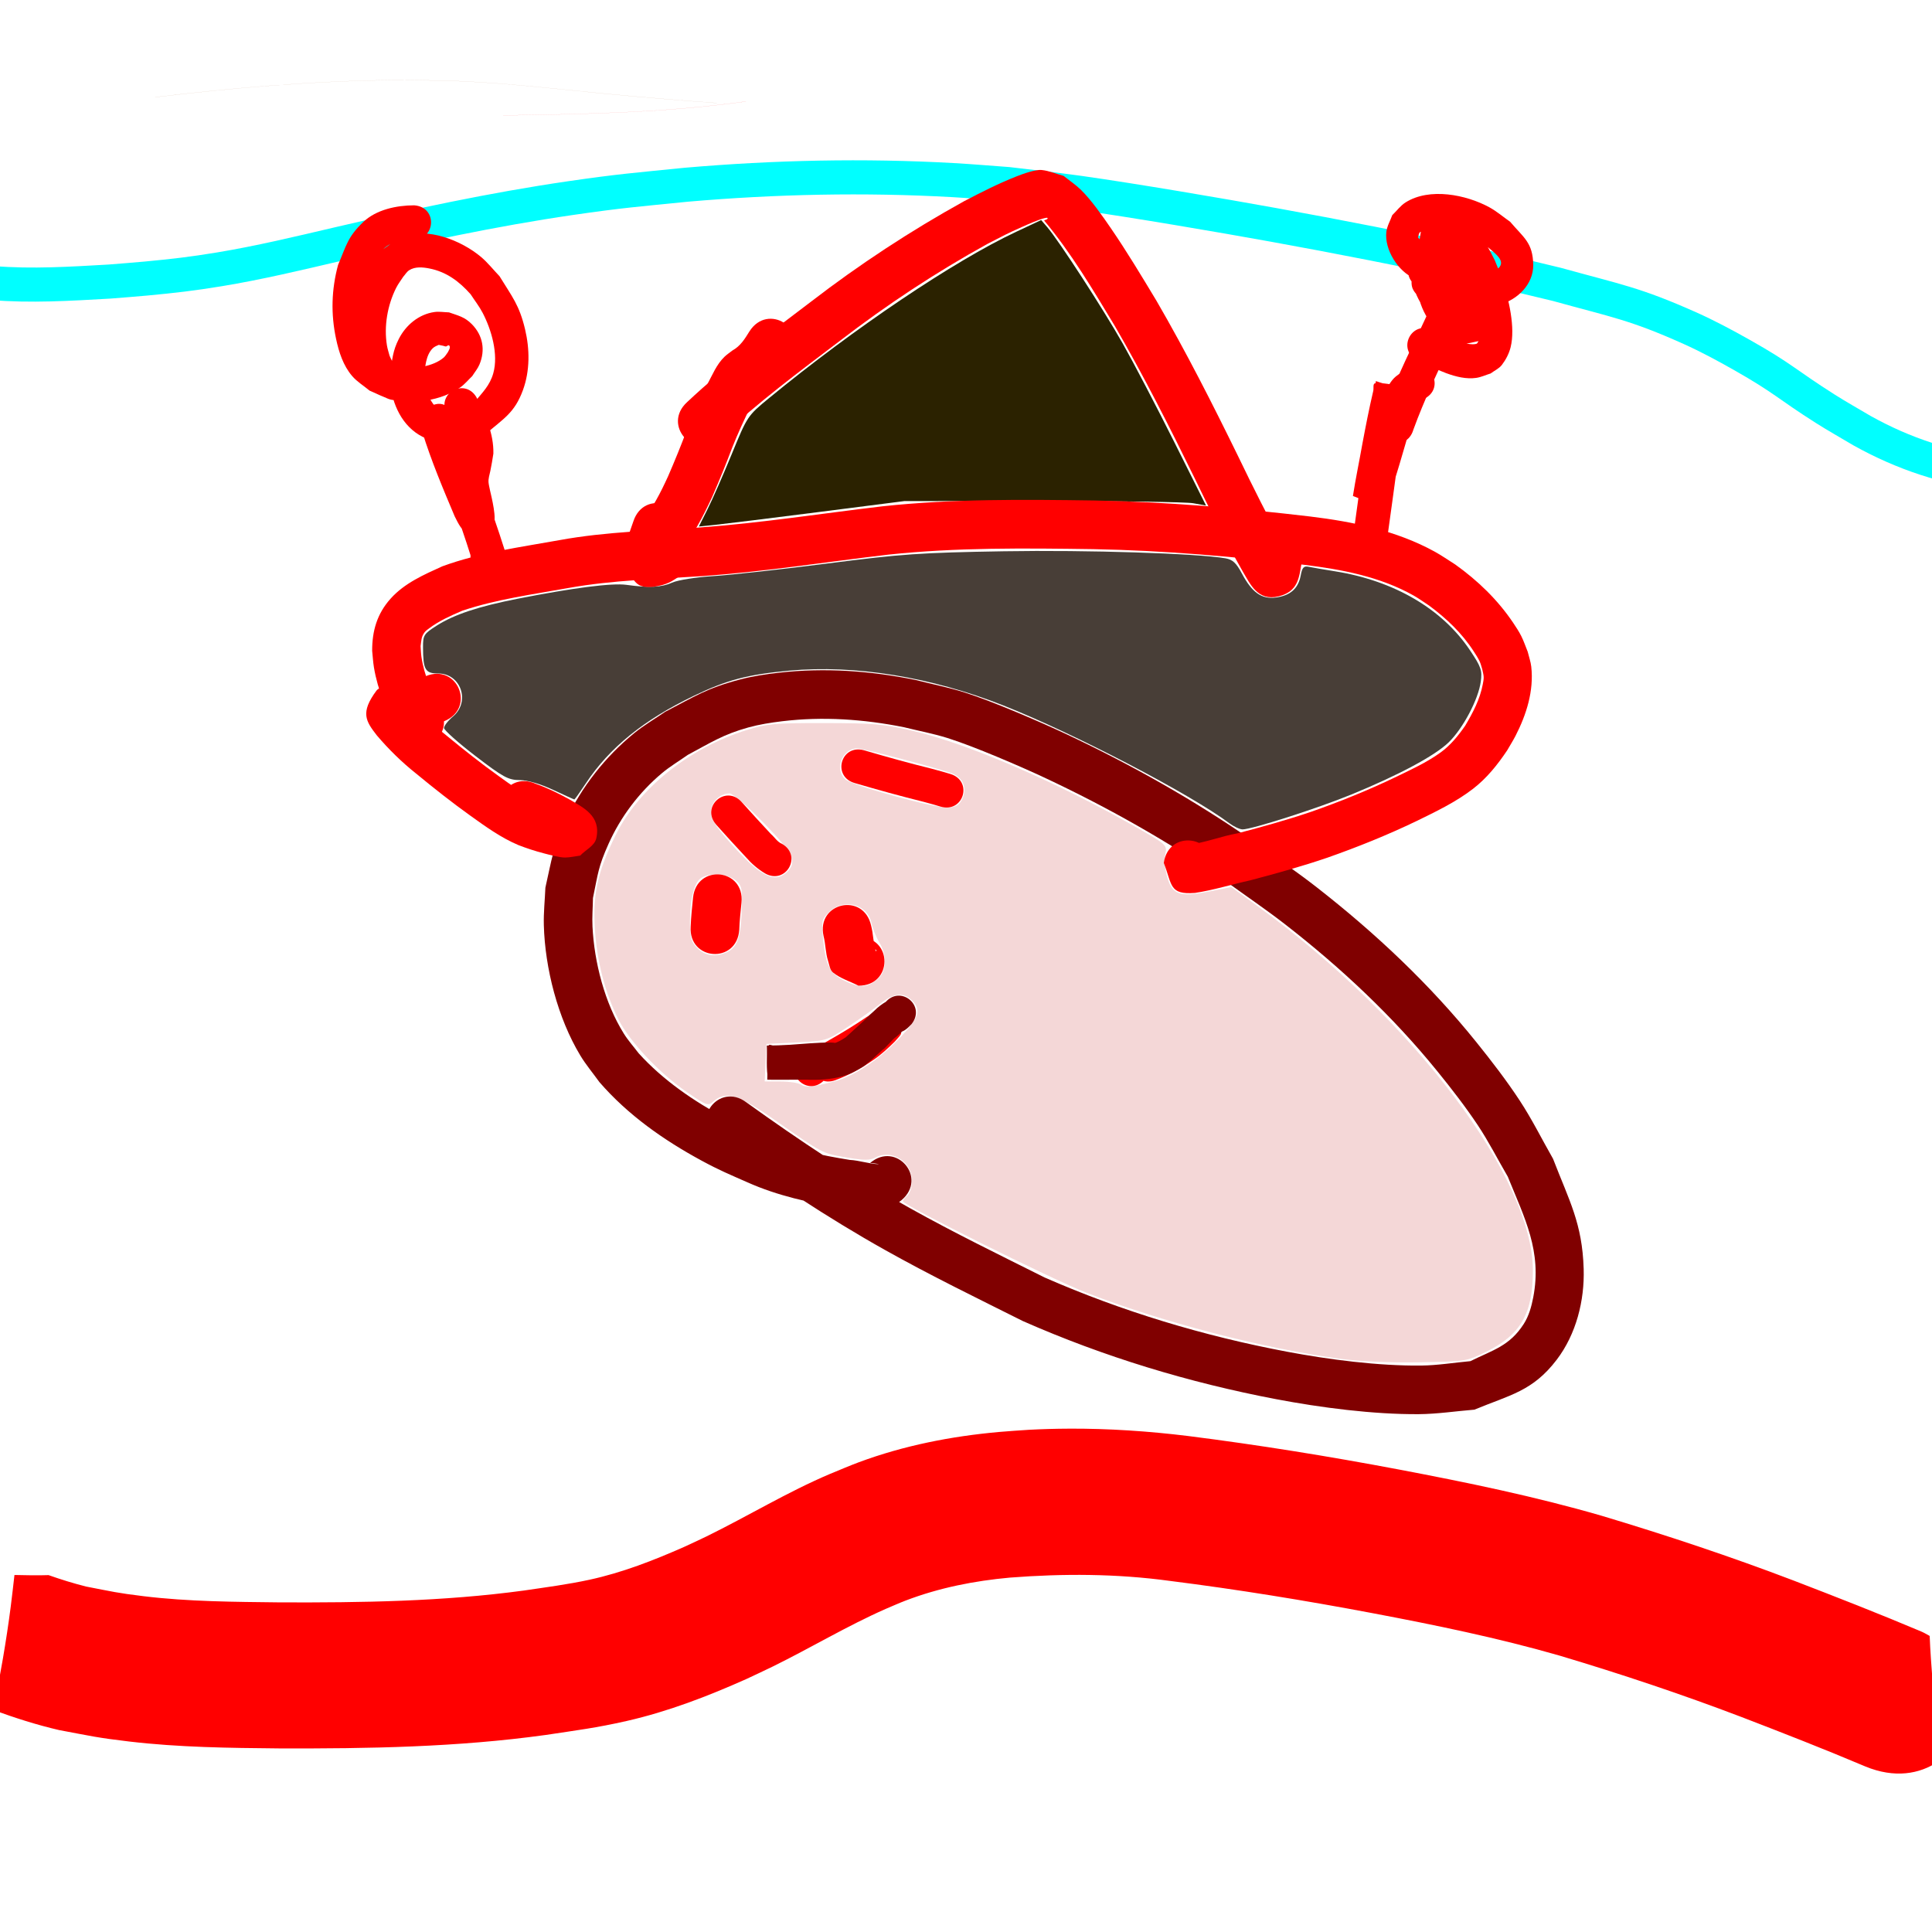 <?xml version="1.0" encoding="UTF-8" standalone="no"?>
<!-- Created with Inkscape (http://www.inkscape.org/) -->

<svg
   width="150.0px"
   height="150.0px"
   viewBox="0 0 150.0 150.0"
   version="1.1"
   id="SVGRoot"
   sodipodi:docname="ej.svg"
   inkscape:version="1.2.1 (9c6d41e, 2022-07-14)"
   xmlns:inkscape="http://www.inkscape.org/namespaces/inkscape"
   xmlns:sodipodi="http://sodipodi.sourceforge.net/DTD/sodipodi-0.dtd"
   xmlns="http://www.w3.org/2000/svg"
   xmlns:svg="http://www.w3.org/2000/svg">
  <sodipodi:namedview
     id="namedview45"
     pagecolor="#ffffff"
     bordercolor="#000000"
     borderopacity="0.25"
     inkscape:showpageshadow="2"
     inkscape:pageopacity="0.0"
     inkscape:pagecheckerboard="0"
     inkscape:deskcolor="#d1d1d1"
     inkscape:document-units="px"
     showgrid="true"
     inkscape:zoom="4.2935905"
     inkscape:cx="66.145107"
     inkscape:cy="66.378012"
     inkscape:window-width="1920"
     inkscape:window-height="1031"
     inkscape:window-x="0"
     inkscape:window-y="0"
     inkscape:window-maximized="1"
     inkscape:current-layer="layer3">
    <inkscape:grid
       type="xygrid"
       id="grid51" />
  </sodipodi:namedview>
  <defs
     id="defs40">
    <inkscape:path-effect
       effect="powerstroke"
       id="path-effect499"
       is_visible="true"
       lpeversion="1"
       offset_points="1.209,3.494"
       not_jump="true"
       sort_points="true"
       interpolator_type="CentripetalCatmullRom"
       interpolator_beta="0.75"
       start_linecap_type="round"
       linejoin_type="spiro"
       miter_limit="4"
       scale_width="1"
       end_linecap_type="round" />
    <inkscape:path-effect
       effect="simplify"
       id="path-effect497"
       is_visible="true"
       lpeversion="1"
       steps="1"
       threshold="0.005"
       smooth_angles="0"
       helper_size="0"
       simplify_individual_paths="false"
       simplify_just_coalesce="false"
       step="1" />
  </defs>
  <g
     inkscape:groupmode="layer"
     id="layer3"
     inkscape:label="Layer 2">
    <path
       style="fill:#483e37;stroke-width:0.233"
       d="M 95.441,63.912 C 92.377,61.625 83.381,56.936 77.907,54.773 72.309,52.561 66.37,51.596 61.277,52.07 c -3.268,0.304 -4.83,0.716 -7.411,1.955 -3.89,1.868 -6.536,4.011 -8.38,6.789 -0.459,0.691 -0.86,1.256 -0.891,1.256 -0.032,0 -0.774,-0.336 -1.651,-0.746 -0.99,-0.463 -1.974,-0.75 -2.599,-0.757 -0.891,-0.01 -1.281,-0.223 -3.435,-1.875 -1.337,-1.025 -2.432,-2.001 -2.435,-2.169 -0.003,-0.168 0.31,-0.571 0.694,-0.894 1.371,-1.154 0.616,-3.341 -1.154,-3.341 -1.001,0 -1.166,-0.288 -1.172,-2.043 -0.003,-0.931 0.066,-1.039 1.078,-1.681 1.343,-0.852 3.239,-1.481 6.256,-2.075 4.311,-0.849 7.34,-1.237 8.458,-1.082 1.774,0.246 2.73,0.198 3.565,-0.177 0.433,-0.194 1.863,-0.42 3.179,-0.502 1.316,-0.082 5.299,-0.521 8.85,-0.977 5.799,-0.744 7.199,-0.841 13.718,-0.95 6.463,-0.108 14.988,0.163 17.204,0.547 0.546,0.095 0.835,0.361 1.263,1.169 0.791,1.49 1.541,2.021 2.647,1.874 1.117,-0.149 1.736,-0.697 1.924,-1.702 0.121,-0.645 0.234,-0.763 0.645,-0.679 0.274,0.056 1.189,0.213 2.033,0.348 4.583,0.732 8.32,2.921 10.466,6.129 0.867,1.296 0.957,1.558 0.837,2.439 -0.187,1.376 -1.379,3.63 -2.488,4.707 -1.074,1.042 -3.875,2.544 -7.554,4.051 -2.644,1.083 -7.761,2.722 -8.456,2.709 -0.217,-0.004 -0.679,-0.22 -1.026,-0.479 z"
       id="path1315" />
    <path
       style="fill:#2b2200;stroke-width:0.233"
       d="m 54.932,39.538 c 0.371,-0.738 1.22,-2.671 1.887,-4.296 1.201,-2.927 1.227,-2.966 2.882,-4.327 6.605,-5.43 14.378,-10.661 19.204,-12.923 l 1.93,-0.905 0.465,0.539 c 0.898,1.042 4.368,6.39 5.866,9.04 0.833,1.473 2.628,4.907 3.991,7.631 l 2.477,4.952 -0.992,-0.178 c -0.546,-0.098 -5.814,-0.176 -11.706,-0.173 l -10.714,0.005 -6.638,0.849 c -3.651,0.467 -7.243,0.911 -7.982,0.988 l -1.344,0.139 z"
       id="path1321" />
    <path
       style="fill:#f4d7d7;stroke-width:0.233"
       d="m 104.032,105.495 c -5.942,-0.796 -13.876,-2.866 -19.721,-5.145 -2.744,-1.07 -14.207,-6.784 -14.207,-7.082 0,-0.091 0.157,-0.296 0.349,-0.455 0.195,-0.162 0.349,-0.67 0.349,-1.152 0,-1.449 -1.556,-2.456 -2.795,-1.808 -0.476,0.249 -0.896,0.25 -2.302,0.009 -1.886,-0.324 -1.811,-0.285 -5.549,-2.905 -2.798,-1.961 -3.845,-2.278 -4.77,-1.441 -0.405,0.367 -0.518,0.328 -2.014,-0.695 -2.15,-1.469 -4.482,-3.939 -5.359,-5.676 -1.038,-2.057 -1.675,-4.516 -1.827,-7.06 -0.162,-2.705 0.211,-4.389 1.595,-7.212 1.79,-3.652 5.715,-6.803 10.21,-8.199 1.568,-0.487 2.187,-0.542 6.056,-0.535 3.843,0.007 4.593,0.075 6.937,0.63 4.249,1.006 11.033,3.938 17.125,7.4 2.476,1.407 2.516,1.443 2.364,2.136 -0.085,0.387 -0.023,1.174 0.138,1.748 0.396,1.416 0.956,1.616 3.247,1.163 l 1.745,-0.345 2.098,1.528 c 12.039,8.766 21.313,21.052 21.313,28.235 0,3.361 -0.94,4.995 -3.637,6.323 -1.492,0.734 -1.591,0.75 -5.172,0.813 -2.252,0.04 -4.618,-0.065 -6.173,-0.273 z M 64.737,83.97 c 1.54,-0.392 3.456,-1.654 5.085,-3.351 1.545,-1.609 1.738,-2.188 0.981,-2.945 -0.661,-0.661 -1.427,-0.579 -2.472,0.265 -0.498,0.402 -1.639,1.214 -2.536,1.805 -1.61,1.06 -1.66,1.075 -3.959,1.19 l -2.329,0.116 -0.069,1.456 -0.069,1.456 1.234,0.004 c 0.679,0.002 1.391,0.11 1.583,0.24 0.365,0.246 0.821,0.204 2.551,-0.236 z m 3.446,-7.999 c 0.657,-0.595 0.693,-1.806 0.083,-2.811 -0.242,-0.399 -0.513,-1.067 -0.601,-1.483 -0.316,-1.493 -2.186,-1.976 -3.308,-0.854 -0.566,0.566 -0.592,0.693 -0.444,2.147 0.211,2.057 0.522,2.631 1.744,3.217 1.136,0.545 1.741,0.494 2.525,-0.216 z M 56.453,73.917 c 0.79,-0.36 1.064,-1.162 1.133,-3.308 0.053,-1.672 0.012,-1.862 -0.492,-2.271 -0.596,-0.484 -1.892,-0.589 -2.6,-0.211 -0.573,0.307 -0.924,1.612 -0.925,3.443 -0.001,1.247 0.084,1.552 0.57,2.038 0.619,0.619 1.402,0.724 2.313,0.309 z m 4.608,-6.178 c 0.866,-0.784 0.554,-1.461 -1.782,-3.865 -1.214,-1.249 -2.395,-2.271 -2.626,-2.271 -0.771,0 -1.455,0.678 -1.455,1.443 0,0.557 0.351,1.11 1.567,2.468 2.249,2.513 3.349,3.083 4.296,2.226 z m 13.644,-5.707 c 0.422,-0.884 0.045,-1.718 -0.918,-2.033 -1.756,-0.575 -6.792,-1.889 -7.239,-1.889 -1.158,0 -1.785,1.619 -0.927,2.39 0.543,0.488 6.944,2.249 7.975,2.195 0.629,-0.033 0.88,-0.183 1.109,-0.662 z"
       id="path1530" />
    <path
       style="fill:#00ffff"
       id="path1654"
       d="m -0.732,23.292 c 3.1,0.262 6.214,0.066 9.312,-0.11 0.957,-0.079 1.914,-0.147 2.87,-0.237 2.153,-0.203 3.627,-0.371 5.761,-0.722 3.152,-0.518 6.253,-1.263 9.361,-1.99 5.939,-1.379 11.907,-2.668 17.943,-3.546 3.832,-0.557 5.096,-0.644 8.907,-1.028 6.819,-0.589 13.681,-0.737 20.516,-0.353 1.416,0.08 2.828,0.204 4.243,0.306 1.826,0.224 3.657,0.415 5.479,0.673 4.28,0.607 10.832,1.724 15.003,2.48 4.944,0.897 10.403,1.955 15.32,3.045 2.197,0.487 4.381,1.035 6.571,1.553 4.584,1.273 5.948,1.452 10.165,3.344 1.345,0.604 2.645,1.308 3.927,2.035 3.149,1.786 3.374,2.218 6.332,4.094 0.956,0.607 1.945,1.16 2.918,1.74 3.397,1.894 6.901,3.048 10.762,3.503 2.403,0.283 3.399,0.232 5.82,0.264 2.684,-0.099 5.4,-0.115 8.045,-0.643 0.947,-0.189 1.183,-0.287 2.06,-0.563 0.548,-0.209 1.086,-0.443 1.62,-0.683 1.706,-0.768 0.62,-3.18 -1.086,-2.412 v 0 c -0.442,0.199 -0.888,0.392 -1.337,0.575 -3.017,0.975 -6.126,0.977 -9.27,1.081 -2.276,-0.025 -3.188,0.024 -5.441,-0.232 -3.527,-0.4 -6.713,-1.435 -9.819,-3.163 -0.933,-0.555 -1.881,-1.083 -2.798,-1.664 -3.064,-1.944 -3.299,-2.392 -6.593,-4.248 -1.366,-0.77 -2.751,-1.512 -4.183,-2.15 -4.373,-1.948 -5.805,-2.147 -10.514,-3.453 -2.213,-0.523 -4.419,-1.076 -6.639,-1.568 -4.944,-1.096 -10.437,-2.161 -15.409,-3.062 -4.205,-0.762 -10.821,-1.89 -15.132,-2.5 -1.866,-0.264 -3.741,-0.457 -5.611,-0.686 -1.443,-0.104 -2.884,-0.23 -4.328,-0.311 -6.959,-0.39 -13.944,-0.237 -20.886,0.364 -3.88,0.392 -5.16,0.48 -9.062,1.048 -6.097,0.888 -12.126,2.188 -18.124,3.582 -3.034,0.71 -6.063,1.44 -9.139,1.948 -2.084,0.344 -3.495,0.505 -5.599,0.704 -0.933,0.088 -1.868,0.155 -2.802,0.232 -2.96,0.169 -5.935,0.361 -8.897,0.119 -1.861,-0.187 -2.126,2.445 -0.265,2.632 z" />
  </g>
  <g
     inkscape:label="Layer 1"
     inkscape:groupmode="layer"
     id="layer1">
    <path
       style="fill:#800000"
       id="path220"
       d="m 55.684,88.615 c 4.207,3.026 8.531,5.913 13.055,8.448 3.522,1.973 7.064,3.696 10.67,5.501 6.296,2.777 12.91,4.782 19.668,6.067 3.435,0.653 7.539,1.19 11.076,1.164 1.446,-0.011 2.883,-0.233 4.324,-0.35 2.746,-1.144 4.516,-1.421 6.385,-3.875 1.515,-1.989 2.168,-4.593 2.094,-7.053 -0.106,-3.538 -1.116,-5.278 -2.379,-8.551 -0.861,-1.505 -1.631,-3.066 -2.583,-4.515 -1.035,-1.574 -2.188,-3.07 -3.369,-4.538 -3.625,-4.505 -7.847,-8.477 -12.401,-12.029 -1.579,-1.232 -3.239,-2.356 -4.858,-3.533 -4.605,-3.201 -9.499,-5.962 -14.57,-8.349 -1.937,-0.912 -5.762,-2.565 -7.906,-3.24 -1.246,-0.393 -2.533,-0.646 -3.799,-0.968 -3.484,-0.711 -7.045,-0.97 -10.586,-0.569 -1.034,0.117 -2.069,0.27 -3.075,0.536 -2.578,0.682 -3.465,1.3 -5.789,2.504 -0.805,0.556 -1.657,1.048 -2.414,1.667 -2.242,1.832 -4.067,4.154 -5.297,6.773 -1.038,2.21 -1.055,2.866 -1.586,5.211 -0.04,0.97 -0.147,1.939 -0.121,2.909 0.089,3.355 1.086,7.227 2.829,10.117 0.44,0.73 0.993,1.384 1.49,2.076 2.209,2.548 4.983,4.496 7.932,6.094 1.401,0.759 2.139,1.055 3.562,1.685 2.337,1.042 4.824,1.586 7.336,1.99 0.815,0.119 0.8,0.115 1.584,0.235 0.212,0.033 0.423,0.12 0.637,0.1 0.502,-0.048 1.014,-0.117 1.484,-0.302 0.349,-0.137 0.615,-0.429 0.922,-0.644 2.039,-1.727 -0.404,-4.611 -2.443,-2.884 v 0 c 0.209,0.003 0.83,0.105 0.621,0.095 -0.738,-0.035 -1.466,-0.295 -2.205,-0.333 -2.193,-0.352 -4.367,-0.804 -6.409,-1.716 -1.253,-0.551 -1.966,-0.838 -3.194,-1.498 -2.495,-1.34 -4.867,-2.952 -6.779,-5.059 -0.387,-0.513 -0.821,-0.994 -1.161,-1.54 -1.478,-2.367 -2.294,-5.536 -2.428,-8.303 -0.036,-0.738 0.024,-1.478 0.036,-2.217 0.402,-1.923 0.392,-2.377 1.209,-4.203 0.94,-2.101 2.38,-4.008 4.146,-5.489 0.628,-0.527 1.338,-0.946 2.008,-1.42 1.766,-0.942 2.747,-1.591 4.696,-2.129 0.862,-0.238 1.751,-0.377 2.639,-0.484 3.154,-0.38 6.328,-0.16 9.436,0.462 1.13,0.28 2.28,0.494 3.391,0.841 2.044,0.639 5.711,2.222 7.549,3.085 4.885,2.293 9.601,4.946 14.036,8.025 1.552,1.125 3.142,2.198 4.655,3.375 4.331,3.368 8.336,7.125 11.795,11.389 1.094,1.349 2.161,2.724 3.126,4.168 0.86,1.288 1.56,2.675 2.341,4.013 1.304,3.22 2.668,5.78 1.978,9.367 -0.138,0.719 -0.342,1.454 -0.738,2.07 -1.102,1.717 -2.385,2.019 -4.144,2.889 -1.268,0.114 -2.531,0.327 -3.804,0.341 -3.34,0.038 -7.198,-0.465 -10.439,-1.076 -6.461,-1.219 -12.788,-3.122 -18.812,-5.761 -3.44,-1.722 -7.068,-3.489 -10.425,-5.367 -4.415,-2.47 -8.635,-5.286 -12.74,-8.237 -2.146,-1.593 -4.399,1.442 -2.253,3.035 z" />
    <path
       style="fill:#ff0000"
       id="path552"
       d="m 57.396,72.19 c 0.024,-0.706 0.101,-1.408 0.172,-2.11 0.268,-2.659 -3.493,-3.038 -3.761,-0.379 v 0 c -0.075,0.745 -0.155,1.49 -0.183,2.238 -0.177,2.667 3.594,2.917 3.771,0.25 z" />
    <path
       style="fill:#ff0000"
       id="path554"
       d="m 63.942,72.677 c 0.162,0.629 0.148,1.305 0.349,1.925 0.102,0.313 0.134,0.699 0.388,0.907 0.574,0.468 1.315,0.68 1.973,1.019 2.672,0.019 2.699,-3.761 0.027,-3.779 v 0 c 0.451,0.338 0.922,0.652 1.353,1.015 0.025,0.021 -0.026,0.123 -0.036,0.092 -0.2,-0.645 -0.19,-1.343 -0.364,-1.995 -0.578,-2.609 -4.268,-1.792 -3.69,0.817 z" />
    <path
       style="fill:#ff0000"
       id="path556"
       d="m 34.171,55.013 c -0.646,-1.262 -1.241,-2.588 -1.449,-4.003 -0.041,-0.279 -0.045,-0.563 -0.067,-0.844 0.063,-0.429 0.041,-0.718 0.308,-1.072 0.095,-0.126 0.231,-0.218 0.358,-0.313 0.788,-0.59 1.665,-0.973 2.562,-1.362 2.662,-0.896 5.468,-1.266 8.225,-1.764 3.475,-0.627 7.013,-0.695 10.527,-0.935 4.795,-0.343 9.547,-1.097 14.319,-1.657 5.293,-0.564 10.633,-0.504 15.949,-0.427 5.474,0.102 10.929,0.577 16.364,1.217 2.924,0.359 5.884,0.919 8.483,2.382 0.416,0.234 0.802,0.52 1.203,0.779 1.341,0.991 2.552,2.141 3.459,3.546 0.163,0.253 0.332,0.505 0.462,0.777 0.095,0.198 0.14,0.416 0.209,0.624 0.036,0.201 0.102,0.399 0.109,0.603 0.007,0.186 -0.033,0.372 -0.067,0.556 -0.224,1.182 -0.763,2.201 -1.369,3.225 -0.537,0.774 -1.135,1.517 -1.906,2.074 -1.085,0.783 -2.326,1.348 -3.524,1.928 -2.117,1.016 -4.295,1.895 -6.51,2.673 -1.887,0.643 -3.808,1.173 -5.735,1.679 -1.28,0.224 -2.521,0.737 -3.815,0.882 -0.024,-8.33e-4 -0.096,-0.009 -0.072,-0.003 1.716,0.464 0.919,-0.109 1.908,1.934 0.363,-2.648 -3.381,-3.161 -3.744,-0.514 v 0 c 0.663,1.7 0.404,2.486 2.428,2.326 1.441,-0.216 2.837,-0.659 4.258,-0.97 2.026,-0.533 4.045,-1.091 6.028,-1.769 2.35,-0.827 4.662,-1.759 6.908,-2.839 1.506,-0.735 3.029,-1.464 4.368,-2.489 1.078,-0.826 1.929,-1.89 2.677,-3.012 0.215,-0.374 0.447,-0.738 0.644,-1.122 0.845,-1.648 1.429,-3.491 1.218,-5.364 -0.044,-0.393 -0.183,-0.77 -0.275,-1.156 -0.167,-0.406 -0.303,-0.825 -0.5,-1.217 -0.177,-0.354 -0.397,-0.685 -0.617,-1.014 -1.204,-1.797 -2.756,-3.293 -4.514,-4.548 -0.53,-0.332 -1.043,-0.694 -1.591,-0.995 -2.978,-1.638 -6.341,-2.324 -9.68,-2.73 -5.563,-0.654 -11.147,-1.139 -16.751,-1.242 -5.481,-0.078 -10.987,-0.136 -16.444,0.452 -4.711,0.554 -9.403,1.296 -14.136,1.64 -3.653,0.25 -7.33,0.325 -10.941,0.986 -3.053,0.551 -6.165,0.959 -9.091,2.031 -1.442,0.654 -2.94,1.305 -4.025,2.517 -1.049,1.171 -1.431,2.506 -1.427,4.044 0.046,0.43 0.067,0.864 0.138,1.291 0.295,1.773 1.012,3.446 1.838,5.03 1.298,2.336 4.602,0.5 3.304,-1.836 z" />
    <path
       style="fill:#ff0000"
       id="path558"
       d="m 40.056,64.306 c 0.801,0.279 1.555,0.645 2.298,1.052 0.127,0.075 0.254,0.148 0.38,0.224 1.281,0.769 -0.277,0.179 -0.102,-1.42 0.054,-0.499 0.605,-0.8 0.907,-1.2 0.131,-0.054 0.324,-0.039 0.393,-0.163 0.044,-0.079 -0.175,-0.048 -0.262,-0.072 -0.168,-0.045 -0.336,-0.09 -0.504,-0.135 -0.526,-0.141 -1.027,-0.291 -1.531,-0.495 -1.045,-0.474 -1.977,-1.166 -2.905,-1.833 -1.382,-0.99 -2.714,-2.044 -4.025,-3.125 -0.94,-0.745 -1.794,-1.577 -2.568,-2.491 -0.713,-0.946 0.121,-0.639 -0.452,1.843 -0.042,0.18 -0.576,0.317 -0.403,0.381 0.288,0.106 2.04,-0.435 2.205,-0.48 0.334,-0.133 0.668,-0.266 1.001,-0.399 2.474,-1.011 1.044,-4.51 -1.43,-3.499 v 0 c -0.212,0.09 -0.425,0.181 -0.637,0.271 -0.226,0.072 -0.447,0.164 -0.678,0.217 -0.632,0.145 -2.189,0.199 -2.512,0.633 -1.282,1.724 -0.823,2.38 0.024,3.478 0.921,1.083 1.933,2.076 3.046,2.962 1.377,1.134 2.776,2.241 4.227,3.28 1.182,0.846 2.374,1.709 3.72,2.277 0.652,0.253 1.299,0.464 1.976,0.64 0.412,0.107 1.228,0.33 1.648,0.326 0.395,-0.004 0.784,-0.1 1.175,-0.151 0.417,-0.45 1.121,-0.75 1.251,-1.35 0.379,-1.745 -1.019,-2.381 -2.132,-3.036 -0.832,-0.454 -1.678,-0.874 -2.574,-1.188 -2.442,-1.086 -3.978,2.367 -1.536,3.453 z" />
    <path
       style="fill:#ff0000"
       id="path712"
       d="m 55.893,34.012 c 2.922,-2.748 6.149,-5.15 9.342,-7.569 3.626,-2.79 7.447,-5.31 11.452,-7.519 1.383,-0.707 1.413,-0.748 2.741,-1.339 0.336,-0.149 1.224,-0.545 1.657,-0.646 0.082,-0.019 0.262,-0.071 0.252,0.012 -0.013,0.106 -0.182,0.11 -0.274,0.165 2.112,2.528 3.792,5.376 5.49,8.19 2.23,3.848 4.24,7.816 6.194,11.809 1.182,2.456 2.397,4.898 3.747,7.266 0.58,0.971 1.151,2.32 2.791,1.915 1.53,-0.377 1.576,-1.508 1.767,-2.563 0.408,-2.641 -3.328,-3.218 -3.735,-0.577 v 0 c -0.072,0.977 -0.033,-0.583 1.323,-0.585 0.639,-6.48e-4 1.107,0.654 1.71,0.864 0.344,0.12 -1.284,-1.29 -0.573,-0.929 -1.313,-2.298 -2.485,-4.671 -3.635,-7.054 C 94.141,31.362 92.078,27.297 89.79,23.355 88.64,21.448 87.495,19.537 86.234,17.7 85.626,16.813 84.711,15.499 83.911,14.727 83.5,14.33 83.021,14.011 82.575,13.653 c -0.564,-0.151 -1.111,-0.392 -1.691,-0.453 -0.515,-0.054 -1.488,0.308 -1.955,0.492 -1.397,0.548 -2.739,1.232 -4.068,1.925 -4.161,2.302 -8.139,4.912 -11.908,7.815 -3.282,2.488 -6.597,4.961 -9.602,7.785 -1.978,1.798 0.565,4.594 2.542,2.797 z" />
    <path
       style="fill:#ff0000"
       id="path714"
       d="m 49.178,40.469 c -0.322,0.926 -0.663,1.847 -0.847,2.811 0.392,0.689 0.556,1.574 1.176,2.068 0.54,0.431 1.825,0.169 2.435,-0.115 0.317,-0.147 0.598,-0.362 0.897,-0.543 2.198,-1.52 0.048,-4.629 -2.15,-3.109 v 0 c -0.008,0.032 -0.004,0.07 -0.025,0.095 -0.034,0.039 -0.175,0.059 -0.13,0.084 1.553,0.844 0.339,-0.829 1.531,2.105 -0.03,-0.194 -0.019,-0.059 0.106,-0.442 0.193,-0.589 0.383,-1.18 0.594,-1.763 0.842,-2.536 -2.745,-3.728 -3.587,-1.191 z" />
    <path
       style="fill:#ff0000"
       id="path716"
       d="m 52.741,42.887 c 1.082,-1.297 1.856,-2.805 2.562,-4.33 0.547,-1.256 1.064,-2.526 1.547,-3.808 0.437,-1.096 0.927,-2.166 1.448,-3.225 0.273,-0.4 0.384,-0.927 0.708,-1.297 0.019,-0.022 -0.051,0.071 -0.024,0.083 0.036,0.016 0.072,-0.03 0.109,-0.045 0.994,-0.613 1.661,-1.544 2.283,-2.505 1.435,-2.254 -1.753,-4.284 -3.188,-2.03 v 0 c -0.366,0.591 -0.699,1.14 -1.332,1.489 -0.199,0.158 -0.413,0.298 -0.597,0.473 -0.626,0.598 -0.945,1.416 -1.348,2.162 -0.576,1.168 -1.114,2.352 -1.595,3.563 -0.451,1.199 -0.934,2.385 -1.444,3.56 -0.578,1.264 -1.211,2.519 -2.111,3.589 -1.641,2.109 1.341,4.43 2.983,2.321 z" />
    <path
       id="path728"
       style="fill:#ff0000"
       d="m -21.246,109.996 c 0.018,0.057 0.042,0.077 0.059,0.137 0.005,-0.038 0.011,-0.077 0.016,-0.115 -0.025,-0.007 -0.05,-0.014 -0.074,-0.021 z m -1.41,0.146 c 0.007,0.034 0.012,0.068 0.021,0.102 0.007,0.027 0.023,-0.065 0.002,-0.082 -0.008,-0.006 -0.016,-0.013 -0.023,-0.019 z m 105.633,0.779 c -1.032,0.004 -2.064,0.033 -3.096,0.088 -0.771,0.041 -1.54,0.112 -2.311,0.168 -3.711,0.332 -7.381,1.05 -10.881,2.348 -0.755,0.28 -1.492,0.604 -2.238,0.906 -3.307,1.401 -6.38,3.279 -9.6,4.857 -0.574,0.281 -1.158,0.543 -1.736,0.814 -2.37,1.047 -4.8,1.996 -7.34,2.547 -1.713,0.371 -3.363,0.583 -5.1,0.84 -6.279,0.853 -12.621,0.944 -18.947,0.92 -3.534,-0.042 -7.078,-0.054 -10.592,-0.482 -2.088,-0.255 -2.38,-0.349 -4.443,-0.746 -0.99,-0.247 -1.962,-0.55 -2.922,-0.889 -0.781,0.028 -1.763,0.014 -2.648,-0.01 -0.093,0.817 -0.185,1.635 -0.289,2.451 -0.346,2.694 -0.818,5.369 -1.354,8.031 1.671,0.609 3.365,1.155 5.102,1.557 2.503,0.468 2.926,0.592 5.441,0.889 3.871,0.456 7.773,0.501 11.666,0.537 6.901,0.022 13.819,-0.094 20.666,-1.043 2.413,-0.365 3.93,-0.548 6.303,-1.088 3.21,-0.73 6.294,-1.919 9.293,-3.258 0.687,-0.325 1.38,-0.641 2.062,-0.977 2.937,-1.444 5.746,-3.138 8.742,-4.461 0.525,-0.219 1.043,-0.456 1.574,-0.658 2.597,-0.99 5.32,-1.527 8.084,-1.777 4.138,-0.319 8.292,-0.308 12.412,0.256 5.252,0.662 10.476,1.513 15.678,2.494 4.902,0.927 9.798,1.93 14.596,3.311 4.748,1.419 9.45,2.989 14.082,4.752 3.235,1.244 6.462,2.503 9.654,3.854 2.25,0.927 4.206,0.596 5.645,-0.385 -0.012,-0.142 -0.022,-0.284 -0.035,-0.426 -0.16,-1.947 -0.247,-3.9 -0.404,-5.848 -0.087,-1.158 -0.177,-2.317 -0.221,-3.479 -0.221,-0.117 -0.42,-0.246 -0.666,-0.348 -3.275,-1.384 -6.585,-2.677 -9.902,-3.953 -4.9,-1.869 -9.878,-3.523 -14.9,-5.029 -5.172,-1.499 -10.451,-2.587 -15.738,-3.59 -5.43,-1.026 -10.885,-1.908 -16.367,-2.602 -3.075,-0.378 -6.172,-0.585 -9.27,-0.572 z" />
    <path
       style="fill:#a05a2c"
       id="path783"
       d="m 12.045,7.546 c 6.123,-0.734 12.284,-1.261 18.454,-1.326 1.279,-0.014 2.557,0.025 3.836,0.037 4.087,0.094 8.146,0.578 12.21,0.977 2.223,0.218 3.155,0.291 5.335,0.477 2.663,0.211 1.408,0.115 3.764,0.29 0.003,1.98e-4 0.003,-0.004 2.8e-4,-0.004 v 0 C 53.288,7.823 54.543,7.918 51.88,7.707 49.7,7.521 48.768,7.448 46.545,7.23 42.481,6.832 38.422,6.347 34.335,6.253 33.056,6.241 31.777,6.202 30.498,6.216 24.328,6.282 18.167,6.808 12.044,7.542 c -0.003,4.014e-4 -0.002,0.004 5.68e-4,0.004 z" />
    <path
       style="fill:#ff0000"
       id="path785"
       d="m 57.908,7.876 c -6.241,0.874 -12.554,0.992 -18.845,1.08 -0.003,3.77e-5 -0.003,0.004 5.3e-5,0.004 v 0 c 6.291,-0.089 12.605,-0.206 18.846,-1.08 0.003,-4.402e-4 0.002,-0.004 -6.22e-4,-0.004 z" />
    <circle
       id="path797"
       style="fill:#ff0000;stroke:#000000"
       cx="-64.696"
       cy="0.75"
       r="0.05" />
    <path
       style="fill:#ff0000"
       id="path801"
       d="m 36.583,43.561 c 0.245,0.7 0.287,1.48 0.588,2.162 0.071,0.159 0.087,0.503 0.255,0.457 0.848,-0.234 1.574,-0.785 2.36,-1.178 -0.06,-0.279 -0.109,-0.56 -0.179,-0.837 -0.214,-0.84 -0.56,-1.896 -0.824,-2.693 -0.582,-1.758 -1.209,-3.499 -1.841,-5.239 -0.284,-0.744 -0.718,-1.899 -1.032,-2.663 -0.343,-0.835 -0.987,-2.927 -2.595,-1.971 -0.576,0.343 -0.352,1.293 -0.527,1.94 0.691,2.233 1.604,4.395 2.513,6.547 0.618,1.255 1.044,2.013 2.96,0.648 0.385,-0.274 -0.122,-2.238 -0.217,-2.668 -0.037,-0.199 -0.091,-0.395 -0.112,-0.596 -0.032,-0.301 0.078,-0.617 0.138,-0.906 0.111,-0.532 0.148,-0.802 0.236,-1.345 0.031,-1.547 -0.593,-2.908 -1.255,-4.262 -0.826,-1.678 -3.2,-0.51 -2.374,1.169 v 0 c 0.426,0.858 0.85,1.718 1.017,2.671 -0.206,1.279 -0.602,2.547 -0.234,3.842 0.049,0.22 0.098,0.441 0.147,0.661 0.036,0.163 -0.012,0.371 0.105,0.489 0.064,0.064 0.08,-0.198 0.17,-0.212 2.204,-0.356 2.408,0.541 1.856,-0.52 -0.846,-2 -1.684,-4.011 -2.364,-6.073 -1.375,1.681 -0.004,0.585 -2.499,0.334 -0.16,-0.016 0.159,0.281 0.227,0.427 0.516,1.103 0.901,2.263 1.352,3.393 0.971,2.672 1.962,5.346 2.695,8.095 0.803,-0.205 1.606,-0.41 2.409,-0.615 0.041,0.093 0.025,0.3 0.124,0.279 0.098,-0.021 -0.069,-0.188 -0.096,-0.284 -0.161,-0.558 -0.278,-1.129 -0.437,-1.688 -0.452,-1.815 -3.019,-1.176 -2.567,0.639 z" />
    <path
       style="fill:#ff0000"
       id="path803"
       d="m 32.165,15.941 c -1.356,0.002 -2.948,0.324 -3.967,1.301 -1.212,1.161 -1.308,1.819 -1.95,3.328 -0.517,1.913 -0.568,3.814 -0.154,5.747 0.218,1.018 0.551,2.068 1.248,2.879 0.383,0.446 0.901,0.755 1.352,1.132 0.52,0.215 1.018,0.497 1.561,0.645 1.727,0.469 4.029,0.148 5.501,-0.91 0.339,-0.244 0.606,-0.575 0.908,-0.862 0.186,-0.297 0.42,-0.569 0.557,-0.892 0.474,-1.12 0.277,-2.257 -0.58,-3.133 -0.565,-0.577 -1.064,-0.669 -1.782,-0.924 -0.376,-0.009 -0.756,-0.08 -1.128,-0.027 -1.217,0.173 -2.222,1.014 -2.769,2.092 -0.469,0.924 -0.5,1.561 -0.662,2.55 0.021,0.469 -0.024,0.945 0.062,1.406 0.325,1.747 1.294,3.348 3.099,3.903 1.739,0.534 2.626,0.012 4.239,-0.471 1.388,-1.207 2.248,-1.629 2.901,-3.417 0.552,-1.514 0.532,-3.178 0.165,-4.724 -0.448,-1.887 -1.004,-2.522 -1.984,-4.12 -0.48,-0.5 -0.91,-1.053 -1.44,-1.499 -1.491,-1.256 -4.169,-2.353 -6.123,-1.552 -0.557,0.228 -1.007,0.658 -1.511,0.987 -0.365,0.474 -0.788,0.908 -1.096,1.421 -1.082,1.804 -1.485,4.131 -1.21,6.202 0.054,0.41 0.177,0.809 0.265,1.213 0.289,0.688 0.515,1.457 1.113,1.97 0.364,0.312 0.828,0.485 1.241,0.728 1.701,0.779 2.803,-1.626 1.102,-2.405 v 0 c -0.089,0.012 -0.188,0.078 -0.268,0.036 -0.307,-0.16 -0.486,-0.672 -0.611,-0.928 -0.068,-0.267 -0.159,-0.53 -0.203,-0.802 -0.243,-1.491 0.041,-3.12 0.717,-4.467 0.152,-0.303 0.365,-0.573 0.547,-0.859 0.155,-0.17 0.271,-0.385 0.464,-0.509 0.465,-0.298 1.064,-0.234 1.566,-0.136 1.324,0.26 2.325,1.008 3.206,2.006 0.31,0.479 0.666,0.931 0.93,1.437 0.682,1.303 1.244,3.221 0.825,4.7 -0.266,0.94 -0.843,1.495 -1.437,2.209 -0.705,0.279 -2.199,0.984 -2.984,0.426 -0.325,-0.231 -0.776,-1.142 -0.874,-1.523 -0.07,-0.271 -0.057,-0.557 -0.086,-0.835 0.096,-0.717 0.121,-1.677 0.688,-2.229 0.128,-0.125 0.302,-0.189 0.461,-0.26 0.115,0.024 0.231,0.047 0.345,0.072 0.075,0.016 0.148,0.056 0.225,0.053 0.038,-0.002 0.175,-0.139 0.238,-0.079 0.155,0.148 -0.074,0.458 -0.11,0.54 -0.105,0.134 -0.186,0.291 -0.315,0.402 -0.792,0.682 -2.265,0.915 -3.263,0.733 -0.307,-0.056 -0.596,-0.185 -0.894,-0.277 -0.236,-0.143 -0.508,-0.238 -0.708,-0.428 -0.546,-0.519 -0.709,-1.19 -0.878,-1.898 -0.344,-1.445 -0.337,-2.882 -0.005,-4.331 0.24,-0.643 0.501,-1.566 0.976,-2.126 0.545,-0.643 1.497,-0.827 2.288,-0.856 1.865,0.142 2.066,-2.496 0.201,-2.638 z" />
    <path
       style="fill:#ff0000"
       id="path805"
       d="m 109.725,33.383 c 0.862,-2.365 1.944,-4.642 3.042,-6.904 0.384,-0.844 0.797,-1.676 1.174,-2.523 0.108,-0.243 0.295,-0.674 0.329,-0.948 0.027,-0.212 0.007,-0.427 0.01,-0.64 -0.688,-1.444 -0.335,-1.365 -2.531,0.746 -0.007,0.007 0.353,0.721 0.358,0.73 0.838,1.673 3.203,0.488 2.365,-1.185 v 0 c -0.055,-0.11 -0.11,-0.22 -0.165,-0.33 -0.04,-0.08 -0.036,-0.272 -0.118,-0.239 -2.595,1.058 -1.945,2.096 -2.537,0.58 0.017,-0.098 0.029,-0.197 0.05,-0.294 0.006,-0.031 0.002,0.064 -0.008,0.093 -0.042,0.124 -0.094,0.245 -0.148,0.365 -0.372,0.836 -0.779,1.658 -1.158,2.491 -1.157,2.385 -2.298,4.785 -3.191,7.284 -0.548,1.789 1.981,2.564 2.53,0.775 z" />
    <path
       style="fill:#ff0000"
       id="path807"
       d="m 110.066,28.009 c 1.34,0.57 3.035,1.547 4.543,1.331 0.389,-0.056 0.751,-0.23 1.126,-0.345 0.291,-0.222 0.651,-0.375 0.873,-0.666 0.308,-0.404 0.553,-0.874 0.676,-1.367 0.382,-1.538 -0.149,-3.738 -0.628,-5.206 -0.171,-0.525 -0.399,-1.03 -0.599,-1.544 -0.589,-1.172 -1.245,-2.418 -2.398,-3.143 -0.307,-0.193 -0.641,-0.375 -1,-0.425 -0.417,-0.059 -0.88,-0.076 -1.259,0.108 -0.44,0.214 -0.704,0.679 -1.055,1.019 -0.054,0.519 -0.21,1.038 -0.163,1.558 0.041,0.454 0.23,0.888 0.422,1.301 0.604,1.296 1.69,2.375 3.042,2.871 0.452,0.166 0.943,0.192 1.414,0.288 0.462,-0.048 0.937,-0.021 1.385,-0.143 1.363,-0.372 2.613,-1.561 2.594,-3.077 -0.022,-1.733 -0.741,-2.115 -1.792,-3.351 -0.538,-0.375 -1.039,-0.811 -1.615,-1.125 -1.798,-0.979 -4.646,-1.553 -6.506,-0.376 -0.403,0.255 -0.688,0.659 -1.032,0.989 -0.153,0.432 -0.403,0.842 -0.458,1.297 -0.163,1.358 0.909,3.081 2.163,3.601 0.322,0.133 0.68,0.15 1.02,0.225 0.955,-0.38 1.503,-0.311 1.727,-1.496 0.067,-0.352 0.094,-0.817 -0.168,-1.062 -1.162,-1.089 -2.116,-0.962 -2.768,0.399 -0.202,0.422 -0.085,0.931 -0.128,1.396 0.102,0.454 0.151,0.923 0.306,1.361 0.502,1.421 1.464,2.6 2.817,3.285 0.393,0.199 0.812,0.394 1.251,0.424 0.533,0.036 1.057,-0.154 1.586,-0.23 0.392,-0.327 0.979,-0.51 1.177,-0.981 1.047,-2.48 -1.373,-4.446 -3.353,-5.261 -0.383,-0.158 -0.794,-0.236 -1.191,-0.355 -0.351,-0.025 -0.703,-0.117 -1.052,-0.074 -1.014,0.124 -1.74,0.624 -1.692,1.908 0.035,0.924 1.092,1.408 1.769,1.656 0.27,0.099 0.56,0.13 0.84,0.194 0.447,-0.115 0.952,-0.096 1.341,-0.344 0.762,-0.485 1.242,-1.57 0.841,-2.457 -0.209,-0.462 -0.618,-0.906 -1.105,-1.045 -1.349,-0.383 -1.785,0.427 -2.517,1.18 -0.152,0.5 -0.422,0.978 -0.457,1.499 -0.104,1.564 0.773,3.323 2.034,4.236 0.39,0.282 0.832,0.543 1.308,0.609 0.523,0.072 1.047,-0.14 1.571,-0.211 0.365,-0.379 0.845,-0.673 1.095,-1.136 0.896,-1.661 -0.207,-3.962 -1.507,-5.049 -0.327,-0.273 -0.725,-0.446 -1.087,-0.67 -0.396,-0.087 -0.782,-0.264 -1.188,-0.261 -1.156,0.008 -2.337,0.782 -2.595,1.959 -0.079,0.36 -0.139,0.767 0.005,1.107 0.182,0.428 0.608,0.703 0.913,1.055 0.569,-0.078 1.195,0.026 1.707,-0.233 0.696,-0.351 0.823,-1.348 0.985,-1.977 0.369,-1.834 -2.224,-2.356 -2.594,-0.522 v 0 c 1.9e-4,0.09 -0.059,0.202 5.6e-4,0.269 0.274,0.31 1.488,-1.739 1.23,0.176 0.119,0.244 0.303,0.466 0.356,0.732 0.18,0.904 -0.147,0.321 -0.202,0.278 -0.001,-0.001 -0.301,-0.127 -0.187,-0.225 0.071,-0.061 0.185,-0.032 0.278,-0.048 0.733,0.318 0.965,0.507 1.359,1.231 0.004,0.008 0.256,0.647 0.329,0.708 0.073,0.062 0.181,0.064 0.271,0.095 0.065,0.082 0.267,0.171 0.194,0.246 -0.094,0.096 -0.282,0.027 -0.402,-0.035 -0.789,-0.412 -1.188,-1.351 -1.357,-2.171 0.056,-0.561 0.051,0.193 -0.641,-0.434 -0.685,-0.622 -0.283,-1.625 0.562,-1.151 -0.139,-0.023 -0.277,-0.056 -0.417,-0.068 -0.062,-0.006 -0.177,-0.048 -0.188,0.014 -0.032,0.188 0.163,0.389 0.09,0.565 -0.159,0.383 -0.435,0.719 -0.739,1.001 -0.073,0.068 -0.391,0.002 -0.298,-0.036 0.135,-0.055 0.292,-0.014 0.437,-0.021 0.675,0.166 0.915,0.179 1.549,0.547 0.268,0.156 0.511,0.352 0.754,0.545 0.172,0.137 0.272,0.406 0.489,0.443 0.194,0.033 0.328,-0.257 0.524,-0.27 0.08,-0.005 0.032,0.156 0.048,0.234 -0.182,0.397 -0.066,0.354 -0.727,0.107 -0.798,-0.297 -1.314,-0.927 -1.65,-1.691 -0.102,-0.231 -0.15,-0.482 -0.224,-0.722 -0.396,-0.665 0.314,0.355 -0.827,0.096 -0.502,-0.114 -0.985,-0.402 -1.331,-0.784 -0.317,-0.349 0.154,-0.984 0.426,-1.115 0.189,-0.091 0.417,-0.039 0.625,-0.059 0.055,0.053 0.238,0.144 0.164,0.159 -0.241,0.048 -0.925,-0.694 -1.089,-0.913 0.109,-0.427 0.029,-0.412 0.659,-0.602 1.123,-0.339 2.379,-0.052 3.402,0.453 0.414,0.205 0.779,0.498 1.169,0.747 0.231,0.197 0.899,0.701 1.113,1.058 0.391,0.655 -0.453,1.02 -0.95,1.085 -0.925,-0.072 -1.287,-0.126 -1.953,-0.853 -0.173,-0.19 -0.316,-0.406 -0.452,-0.624 -0.101,-0.162 -0.124,-0.376 -0.257,-0.512 -0.057,-0.058 -0.164,-5.07e-4 -0.245,-7.61e-4 -0.18,0.043 -0.609,0.26 -0.772,-0.04 -0.031,-0.057 0.136,-0.046 0.195,-0.018 0.171,0.08 0.33,0.193 0.464,0.327 0.568,0.567 0.733,1.005 1.131,1.723 0.17,0.427 0.364,0.845 0.511,1.28 0.325,0.963 0.492,1.735 0.63,2.733 0.039,0.282 0.037,0.568 0.068,0.85 0.011,0.101 0.07,0.197 0.059,0.298 -0.008,0.075 -0.073,0.131 -0.109,0.197 -0.042,0.052 -0.062,0.136 -0.126,0.156 -0.307,0.095 -0.824,-0.02 -1.094,-0.1 -0.789,-0.236 -1.531,-0.623 -2.283,-0.951 -1.673,-0.838 -2.857,1.528 -1.184,2.366 z" />
    <path
       style="fill:#ff0000"
       id="path809"
       d="m 107.597,42.568 c 0.34,-2.479 0.693,-4.955 1.013,-7.437 0.23,-1.677 0.456,-3.362 0.807,-5.02 -0.882,-0.117 -1.759,-0.425 -2.646,-0.352 -0.2,0.017 -0.104,0.388 -0.15,0.583 -0.322,1.374 -0.592,2.76 -0.852,4.147 -0.236,1.34 -0.519,2.674 -0.729,4.019 0.817,0.291 1.589,0.774 2.45,0.873 0.207,0.024 0.2,-0.367 0.277,-0.561 0.118,-0.296 0.209,-0.603 0.308,-0.907 0.403,-1.237 0.769,-2.485 1.129,-3.735 0.222,-0.797 0.367,-1.34 0.601,-2.116 0.09,-0.299 0.167,-0.718 0.392,-0.982 0.016,-0.019 0.171,-0.045 0.191,-0.049 0.049,-0.017 0.098,-0.035 0.148,-0.052 1.7,-0.782 0.595,-3.185 -1.105,-2.404 v 0 c -0.163,0.08 -0.326,0.161 -0.489,0.241 -0.545,0.398 -0.703,0.441 -1.087,1.035 -0.666,1.029 -0.777,2.463 -1.192,3.594 -0.351,1.216 -0.715,2.427 -1.098,3.634 -0.07,0.222 -0.146,0.442 -0.214,0.665 -0.011,0.037 -0.059,0.097 -0.024,0.115 0.761,0.382 1.554,0.695 2.33,1.043 0.184,-1.316 0.502,-2.615 0.714,-3.927 0.199,-1.062 0.412,-2.119 0.64,-3.175 0.058,-0.267 0.112,-0.534 0.173,-0.8 0.04,-0.174 0.286,-0.427 0.133,-0.518 -0.757,-0.453 -1.661,-0.596 -2.492,-0.894 -0.341,1.724 -0.618,3.461 -0.837,5.204 -0.323,2.497 -0.679,4.99 -1.019,7.485 -0.206,1.859 2.424,2.151 2.63,0.291 z" />
    <path
       style="fill:#ff0000"
       id="path813"
       d="m 64.858,83.864 c 1.071,-0.392 2.062,-0.961 2.999,-1.604 0.586,-0.4 1.102,-0.886 1.606,-1.382 0.86,-0.983 0.772,-0.54 -1.444,-2.362 -0.103,-0.085 -0.231,0.133 -0.345,0.202 -0.136,0.083 -0.27,0.169 -0.405,0.254 -0.921,0.628 -1.873,1.209 -2.843,1.758 -0.491,0.308 -1.025,0.517 -1.555,0.739 -0.314,0.118 -0.559,0.338 -0.793,0.568 -1.273,1.371 0.666,3.171 1.939,1.8 v 0 c -0.051,0.038 -0.337,0.19 -0.095,0.06 0.604,-0.283 1.247,-0.494 1.81,-0.866 1.002,-0.57 1.99,-1.166 2.942,-1.817 0.116,-0.073 0.23,-0.146 0.347,-0.218 0.08,-0.049 0.281,-0.059 0.241,-0.144 -1.086,-2.286 -0.882,-2.825 -1.654,-1.859 -0.394,0.389 -0.793,0.776 -1.252,1.09 -0.748,0.52 -1.543,0.977 -2.4,1.295 -1.758,0.638 -0.856,3.125 0.903,2.487 z" />
    <path
       style="fill:#ff0000"
       id="path815"
       d="m 55.606,64.03 c 0.766,0.854 1.537,1.704 2.323,2.54 0.426,0.489 0.908,0.904 1.463,1.238 1.626,0.926 2.935,-1.373 1.31,-2.299 v 0 c -0.353,-0.14 -0.568,-0.518 -0.845,-0.752 -0.766,-0.813 -1.514,-1.643 -2.262,-2.473 -1.234,-1.406 -3.222,0.34 -1.988,1.745 z" />
    <path
       style="fill:#ff0000"
       id="path817"
       d="m 66.38,60.802 c 1.763,0.516 3.533,1.008 5.317,1.448 0.943,0.258 0.5,0.132 1.329,0.375 1.795,0.526 2.54,-2.012 0.744,-2.539 v 0 c -0.897,-0.263 -0.417,-0.126 -1.44,-0.405 -1.763,-0.435 -3.512,-0.922 -5.255,-1.432 -1.805,-0.491 -2.5,2.061 -0.695,2.553 z" />
    <path
       style="fill:#800000"
       id="path819"
       d="m 64.516,80.941 c -1.064,-0.004 -2.125,0.104 -3.187,0.176 -0.597,0.039 -1.195,0.054 -1.793,0.062 0.036,0.882 -0.07,1.782 0.107,2.647 0.003,0.014 2.008,5.34e-4 2.991,10e-5 0.93,0.045 1.84,-0.023 2.742,-0.25 0.617,-0.164 1.172,-0.466 1.706,-0.806 0.507,-0.386 0.961,-0.833 1.436,-1.258 0.211,-0.107 0.892,-0.942 1.016,-0.973 0.061,-0.052 0.122,-0.103 0.182,-0.156 0.119,-0.105 0.529,-0.49 0.355,-0.299 0.285,-0.142 0.474,-0.339 0.696,-0.564 1.167,-1.462 -0.901,-3.112 -2.068,-1.65 v 0 c 0.362,-0.322 0.228,-0.21 0.155,-0.136 -0.358,0.203 -0.68,0.443 -0.97,0.736 -0.397,0.337 -0.732,0.734 -1.132,1.07 -0.368,0.329 -0.734,0.663 -1.094,0.999 -0.296,0.189 -0.591,0.375 -0.933,0.472 -0.689,0.175 -1.38,0.207 -2.093,0.169 -0.851,3.76e-4 -1.702,0.001 -2.553,5.92e-4 -0.134,-7.5e-5 -0.376,-0.132 -0.402,-4.66e-4 -0.167,0.866 -0.071,1.763 -0.107,2.644 0.646,-0.009 1.292,-0.025 1.937,-0.067 1.003,-0.068 2.007,-0.172 3.013,-0.17 1.871,-0.003 1.866,-2.649 -0.004,-2.646 z" />
  </g>
</svg>

